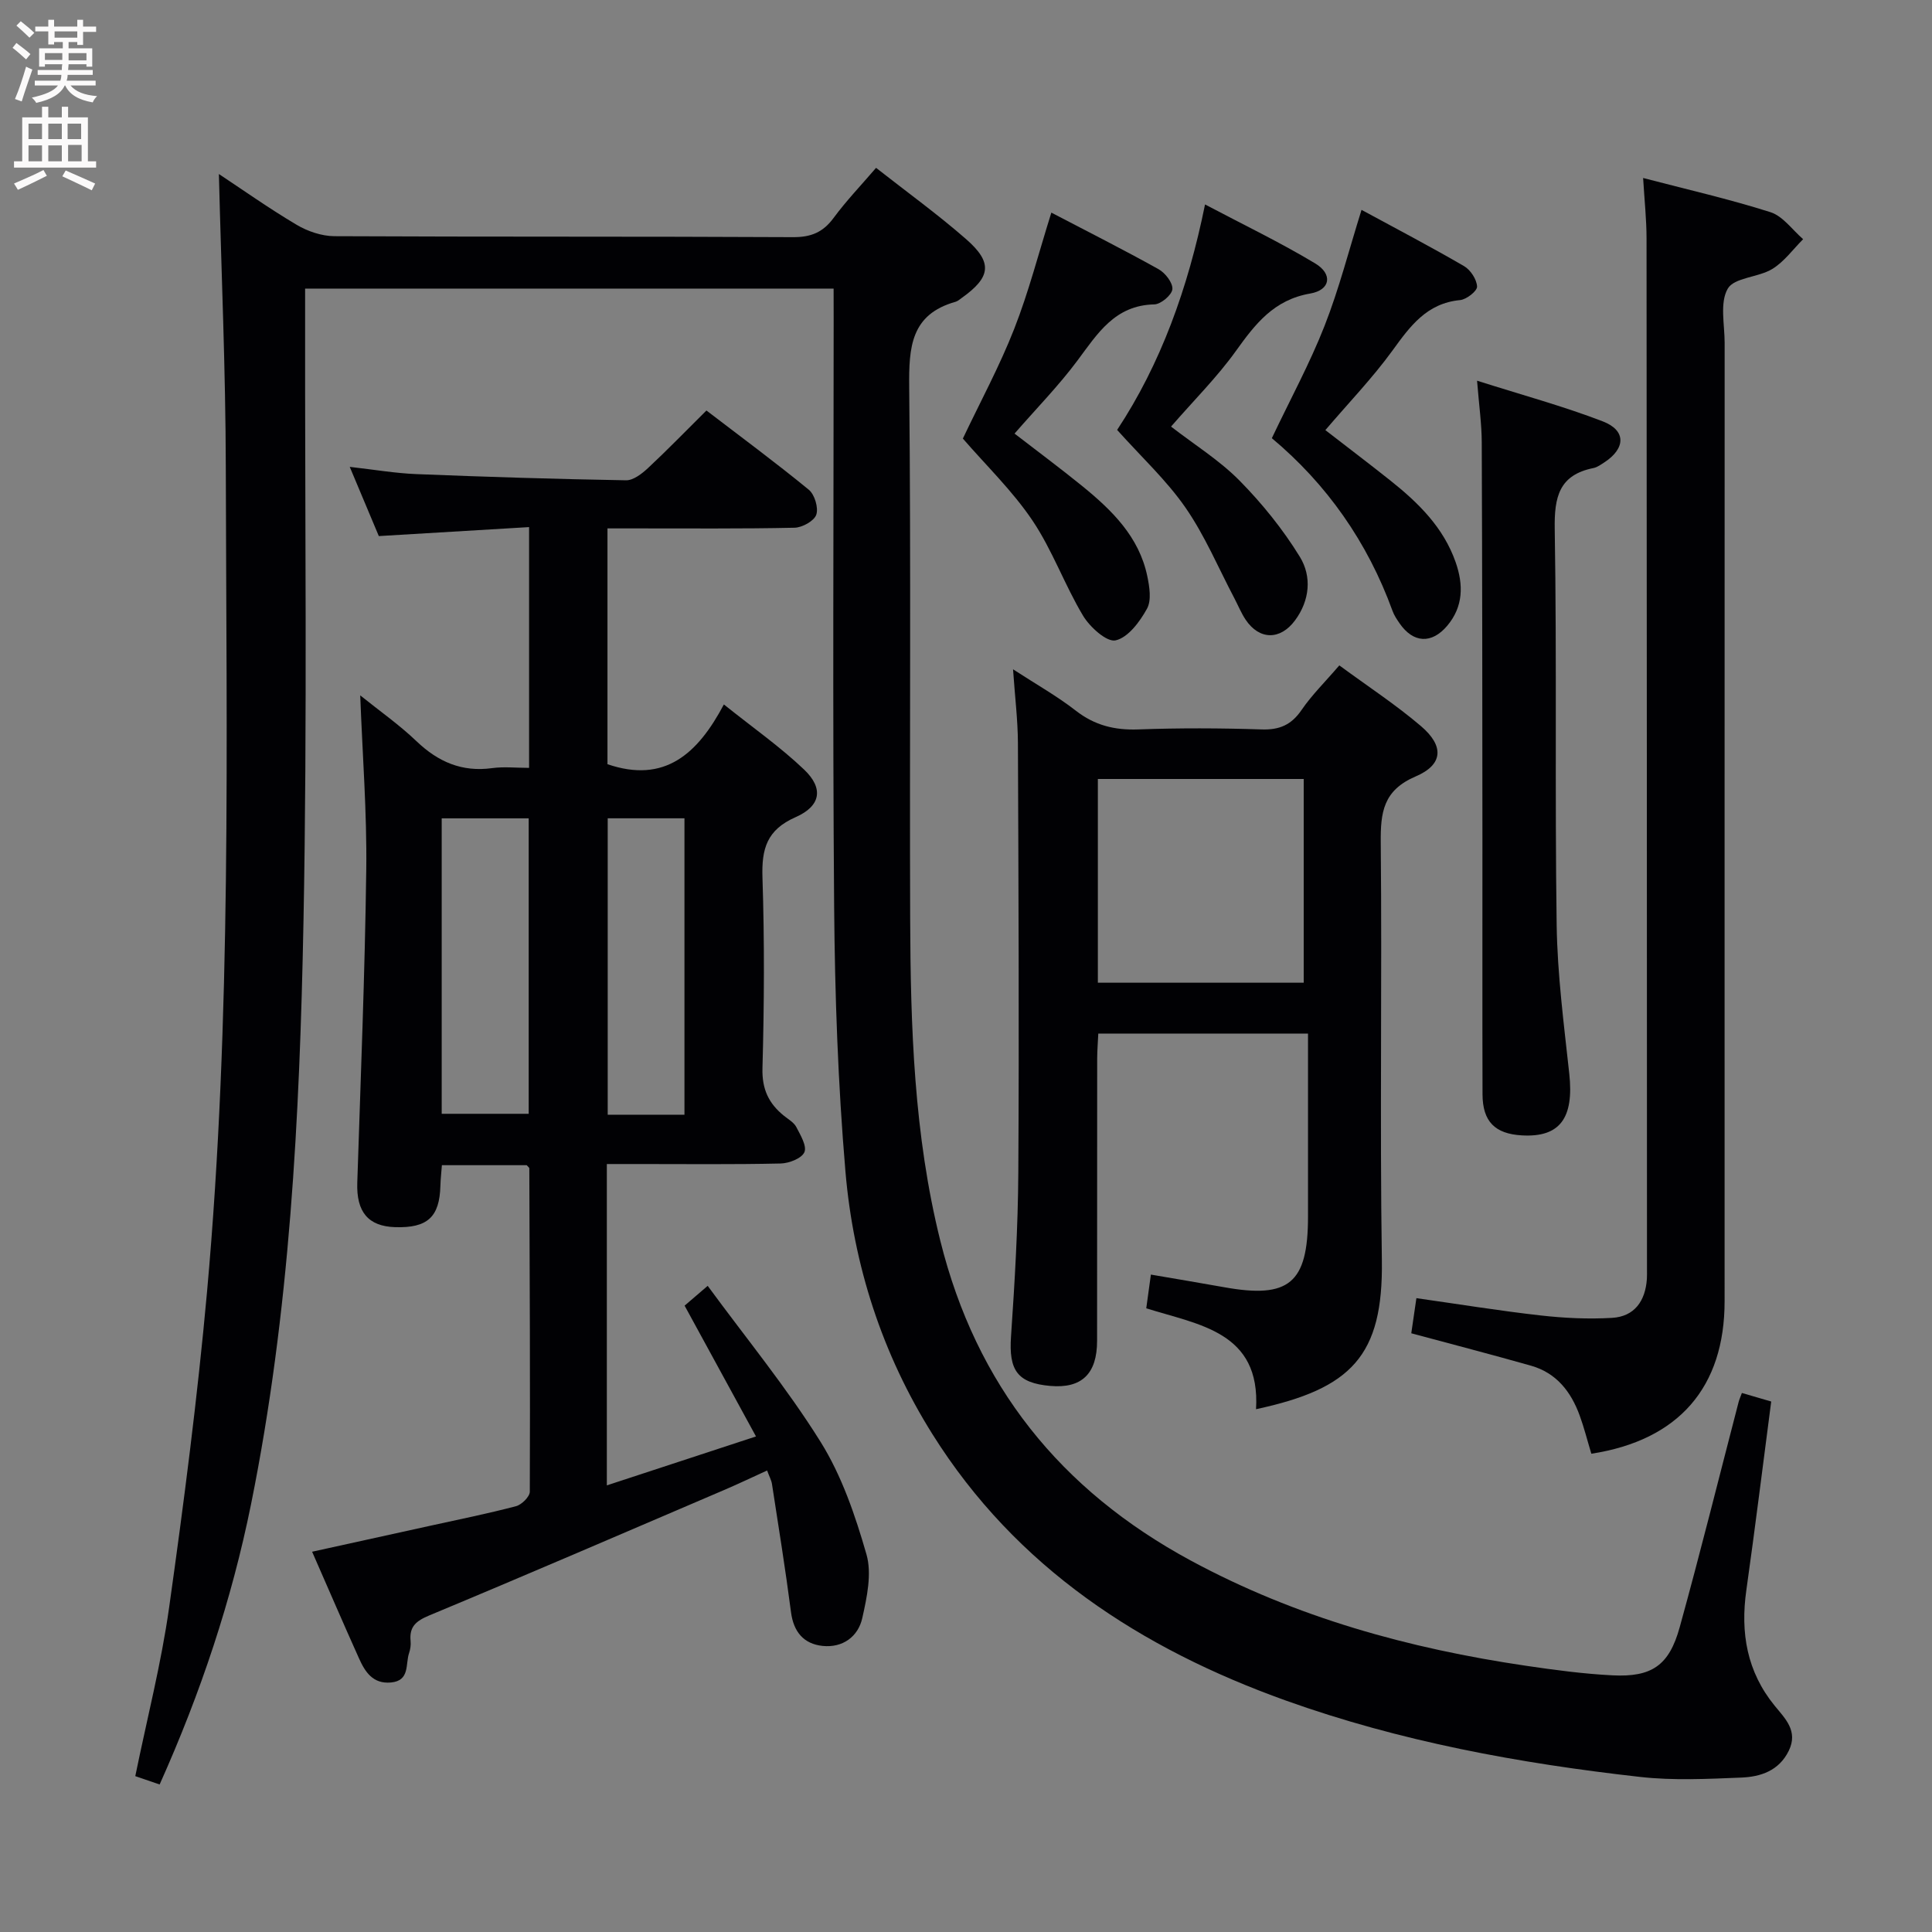 <svg enable-background="new 0 0 400 400" viewBox="0 0 400 400" xmlns="http://www.w3.org/2000/svg"><rect x="0" y="0" width="400" height="400" fill="#808080" stroke="none"/><g fill="#010104"><path d="m172.59 59.75c-36.79 0-72.85 0-109.42 0v5.71c-.06 41.82.47 83.66-.34 125.47-.78 40.37-2.82 80.74-10.85 120.48-4.02 19.87-10.41 39.04-18.93 58.05-1.87-.64-3.49-1.2-5.04-1.73 2.43-11.9 5.38-23.33 7.01-34.95 3.05-21.7 5.87-43.46 7.84-65.28 5.12-56.79 4.01-113.76 3.89-170.69-.04-20.24-.93-40.48-1.43-60.78 4.88 3.23 10.36 7.11 16.11 10.52 2.28 1.35 5.17 2.33 7.78 2.35 31.66.16 63.32.03 94.98.2 3.73.02 6.2-1 8.39-3.97 2.65-3.59 5.76-6.83 8.8-10.38 6.41 5.03 12.76 9.62 18.64 14.76 5.57 4.87 5.13 7.88-.91 12.18-.41.29-.81.66-1.27.79-9.29 2.61-9.68 9.43-9.6 17.65.38 36.66.07 73.32.2 109.98.08 22.44.77 44.84 6.25 66.81 7.43 29.83 24.81 51.57 51.85 66.18 21.83 11.79 45.17 18.21 69.47 21.79 5.91.87 11.87 1.67 17.83 1.97 8.12.41 11.72-2.02 13.91-9.91 4.29-15.51 8.17-31.14 12.22-46.71.12-.46.32-.9.67-1.84 1.91.56 3.75 1.09 6.07 1.77-1.72 13.13-3.32 26.11-5.15 39.07-1.25 8.82.11 16.86 5.88 23.93 2.17 2.66 4.89 5.22 2.91 9.3-2.03 4.16-5.84 5.4-9.86 5.56-6.98.28-14.05.64-20.95-.14-24.96-2.8-49.66-7.33-73.35-15.82-29.98-10.75-55.79-27.49-73.12-55.11-10.43-16.62-16.37-34.99-18.03-54.41-1.55-18.21-2.19-36.53-2.34-54.81-.33-40.49-.1-80.98-.1-121.48-.01-1.99-.01-3.98-.01-6.51z"/><path d="m125.64 241v66.53c10.25-3.36 20.08-6.58 30.88-10.13-5-9.17-9.73-17.83-14.78-27.08 1.16-1 2.51-2.15 4.78-4.1 7.93 10.82 16.38 21.1 23.37 32.3 4.39 7.03 7.19 15.26 9.5 23.29 1.15 4 .1 8.89-.86 13.18-.86 3.88-4.08 6.21-8.22 5.78-3.89-.41-6.01-2.89-6.54-6.98-1.15-8.87-2.58-17.7-3.94-26.54-.12-.79-.55-1.54-1.01-2.8-3.09 1.41-6 2.8-8.97 4.07-20.31 8.69-40.59 17.45-60.98 25.94-2.75 1.15-4.16 2.33-3.86 5.31.08.8-.05 1.69-.31 2.46-.79 2.3.21 5.74-3.75 6.11-3.74.35-5.37-2.19-6.63-5.01-3.2-7.11-6.28-14.27-9.7-22.06 8.29-1.82 16.29-3.58 24.28-5.34 5.99-1.32 12.01-2.53 17.94-4.09 1.17-.31 2.84-1.96 2.85-3 .09-22.32-.02-44.64-.1-66.96 0-.13-.2-.25-.54-.64-5.54 0-11.31 0-17.56 0-.1 1.39-.27 2.82-.31 4.25-.17 6.5-2.67 8.79-9.39 8.58-5.58-.18-8.02-3.18-7.82-9.19.7-21.61 1.58-43.23 1.86-64.85.15-11.78-.78-23.58-1.25-36.06 3.96 3.19 8.07 6.07 11.65 9.49 4.49 4.29 9.42 6.43 15.67 5.57 2.42-.33 4.92-.05 7.64-.05 0-16.59 0-32.68 0-49.85-10.29.61-20.48 1.22-31.11 1.86-1.83-4.35-3.72-8.87-6.02-14.33 5.14.58 9.47 1.33 13.83 1.5 14.45.58 28.91 1.03 43.37 1.28 1.51.03 3.29-1.36 4.54-2.52 4.01-3.74 7.82-7.68 12.11-11.93 7.1 5.44 14.3 10.75 21.2 16.41 1.21 1 2.03 3.75 1.54 5.17-.45 1.3-2.91 2.66-4.51 2.69-10.99.24-21.99.13-32.99.14-1.79 0-3.58 0-5.73 0v48.82c11.86 4.05 18.69-2.16 24.1-12.37 5.98 4.79 11.67 8.77 16.63 13.5 4.04 3.86 3.48 7.52-1.79 9.84-5.97 2.63-7.04 6.56-6.85 12.48.43 13.15.36 26.33 0 39.49-.12 4.35 1.3 7.31 4.45 9.85.9.73 2.06 1.37 2.56 2.34.86 1.65 2.22 3.93 1.67 5.2-.56 1.28-3.17 2.3-4.91 2.34-9.83.22-19.66.11-29.49.11-1.99 0-3.98 0-6.5 0zm-34.19-71.57v61.17h18.01c0-20.55 0-40.77 0-61.17-6.12 0-11.87 0-18.01 0zm50.26 61.36c0-20.65 0-40.88 0-61.37-5.38 0-10.47 0-15.89 0v61.37z"/><path d="m277.29 137.76c6 4.41 11.73 8.16 16.9 12.57 4.83 4.11 4.63 7.98-1.09 10.42-6.73 2.88-7.29 7.44-7.23 13.71.28 28.82-.2 57.64.23 86.46.29 19.8-6.28 26.59-26.05 30.84.96-16.07-11.85-17.45-22.73-20.89.32-2.32.6-4.4.96-6.98 5.15.89 10.15 1.71 15.14 2.61 13.47 2.43 17.37-.82 17.39-14.56.01-12.46 0-24.92 0-37.95-14.78 0-28.83 0-43.42 0-.07 1.63-.22 3.39-.23 5.14-.02 19.49 0 38.98-.02 58.47 0 6.86-3.2 9.91-9.7 9.34-6.82-.6-8.6-3.25-8.12-10.23.77-11.28 1.44-22.59 1.51-33.9.18-29.65.04-59.31-.08-88.96-.02-4.78-.62-9.56-1.01-15.28 4.81 3.13 9.14 5.56 13 8.57 3.92 3.05 8.05 4.06 12.94 3.88 8.49-.31 17-.28 25.48 0 3.74.13 6.21-.93 8.33-4.05 2.15-3.13 4.9-5.82 7.8-9.21zm-49.99 65.7h42.62c0-14.26 0-28.25 0-42.18-14.58 0-28.48 0-42.62 0z"/><path d="m329.47 300.98c-.87-2.88-1.51-5.45-2.42-7.93-1.79-4.91-4.81-8.8-10.05-10.29-8.1-2.3-16.25-4.41-24.81-6.72.3-2.08.65-4.44 1.06-7.27 8.75 1.24 17.22 2.62 25.73 3.58 4.89.55 9.89.79 14.79.5 4.65-.28 6.89-3.51 7.2-8.07.04-.66.02-1.33.02-2-.02-71.12-.03-142.24-.09-213.36 0-3.95-.43-7.9-.71-12.57 8.97 2.35 17.79 4.35 26.37 7.08 2.58.82 4.53 3.67 6.76 5.59-2.1 2.1-3.92 4.66-6.39 6.17-2.91 1.77-7.88 1.75-9.22 4.08-1.68 2.91-.64 7.42-.64 11.24-.02 66.12-.01 132.25-.01 198.37.01 17.84-9.5 28.81-27.59 31.6z"/><path d="m305.81 78.82c9.42 2.99 17.9 5.29 26.05 8.43 4.86 1.88 4.72 5.61.27 8.5-.7.45-1.43.99-2.21 1.15-7.13 1.43-8.14 5.98-8.03 12.63.45 27.32.01 54.65.4 81.97.15 10.27 1.5 20.55 2.61 30.79 1 9.18-1.92 13.23-9.81 12.78-5.58-.32-8.13-2.87-8.15-8.51-.05-17.66-.01-35.32-.02-52.99-.02-27.33-.03-54.65-.14-81.98-.01-3.78-.55-7.55-.97-12.77z"/><path d="m199.35 90.8c3.63-7.65 7.6-14.98 10.62-22.68 3.02-7.69 5.08-15.76 7.7-24.1 7.31 3.82 14.83 7.61 22.19 11.71 1.39.77 2.98 2.82 2.87 4.14-.1 1.19-2.38 3.12-3.73 3.15-8.19.17-11.77 6.05-15.95 11.66-3.86 5.18-8.43 9.84-13 15.09 4.68 3.62 9.45 7.15 14.05 10.89 6.13 4.99 11.73 10.47 13.43 18.61.46 2.2.91 5.01-.06 6.76-1.48 2.69-3.9 5.96-6.49 6.55-1.82.42-5.33-2.74-6.75-5.11-3.82-6.38-6.35-13.58-10.48-19.72-4.13-6.13-9.59-11.39-14.4-16.95z"/><path d="m242.45 88.32c4.87 3.77 10.02 6.97 14.17 11.17 4.7 4.77 9.01 10.11 12.51 15.81 2.48 4.05 2.07 9-1.02 13.16-3.06 4.12-7.38 4.06-10.21-.15-.92-1.37-1.55-2.94-2.32-4.41-3.32-6.3-6.1-12.97-10.13-18.79-3.93-5.68-9.13-10.48-14.16-16.1 8.99-13.62 14.66-29.24 18.2-46.68 7.79 4.12 15.51 7.82 22.81 12.21 3.67 2.2 3.18 5.5-1.02 6.23-7.55 1.3-11.38 6.29-15.41 11.91-3.85 5.37-8.6 10.1-13.42 15.64z"/><path d="m263.32 90.72c3.91-8.22 7.89-15.54 10.91-23.24 3.01-7.66 5.05-15.69 7.66-24.03 7.02 3.81 14.21 7.57 21.23 11.65 1.34.78 2.63 2.76 2.69 4.23.04.92-2.19 2.68-3.52 2.8-6.92.66-10.34 5.41-14.01 10.47-4.09 5.63-8.96 10.69-13.88 16.45 4.36 3.38 8.95 6.85 13.45 10.43 5.79 4.6 11.01 9.71 13.53 16.93 1.62 4.65 1.61 9.17-1.75 13.15-3.22 3.81-7.03 3.6-9.86-.5-.57-.82-1.14-1.68-1.47-2.6-5.17-14.22-13.59-26.21-24.98-35.74z"/></g><path d="m2.6 9.9.8-1c.9.7 1.9 1.4 2.9 2.3l-.9 1.1c-1.1-1-2-1.8-2.8-2.4zm.5 10.6c.9-2.1 1.6-4.3 2.3-6.7.4.2.8.4 1.3.6-.7 2.1-1.5 4.3-2.2 6.6zm.3-15.2.9-.9c1 .8 2 1.6 2.8 2.4l-1 1c-.9-.9-1.8-1.7-2.7-2.5zm12.6-1.2h1.2v1.4h2.7v1.1h-2.7v2.7h-1.2v-.6h-1.8v1.3h4.9v3.8h-1.2v-.5h-3.7c0 .4-.1.9-.1 1.2h5.1v1h-5.2c0 .5-.1.9-.2 1.2h6v1h-5.2c1.1 1.3 2.9 2 5.5 2.2-.4.4-.7.8-.9 1.3-2.9-.5-4.8-1.6-5.7-3.5h-.1c-.8 1.7-2.7 2.9-5.9 3.6-.2-.4-.6-.8-.9-1.1 2.8-.6 4.6-1.4 5.4-2.5h-4.8v-1h5.3c.1-.3.2-.7.2-1.2h-4.9v-1h5c0-.4 0-.8.1-1.2h-3.6v.5h-1.2v-3.8h4.9v-1.3h-1.8v.5h-1.2v-2.7h-2.7v-1h2.7v-1.4h1.2v1.4h4.8zm-6.7 8.3h3.6c0-.4 0-.9 0-1.4h-3.6zm1.9-4.6h4.8v-1.3h-4.7v1.3zm6.7 3.2h-3.7v1.5h3.7z" fill="#fbfafa"/><path d="m8.7 22.1h1.3v2.2h2.8v-2.2h1.3v2.2h4.1v9.1h1.7v1.3h-17v-1.3h1.7v-9.1h4.1zm.3 13.1.7 1.2c-1.8.9-3.8 1.9-6 2.9-.2-.4-.5-.8-.8-1.3 2.3-1 4.4-1.9 6.1-2.8zm-3.1-6.4h2.8v-3.2h-2.8zm0 4.6h2.8v-3.3h-2.8zm4.1-4.6h2.8v-3.2h-2.8zm0 4.6h2.8v-3.3h-2.8zm3.6 1.9c2.1.9 4.1 1.8 6.1 2.7l-.7 1.4c-2.2-1.1-4.2-2-6.1-2.9zm3.2-9.7h-2.8v3.2h2.8zm-2.7 7.8h2.8v-3.4h-2.8z" fill="#fbfafa"/></svg>